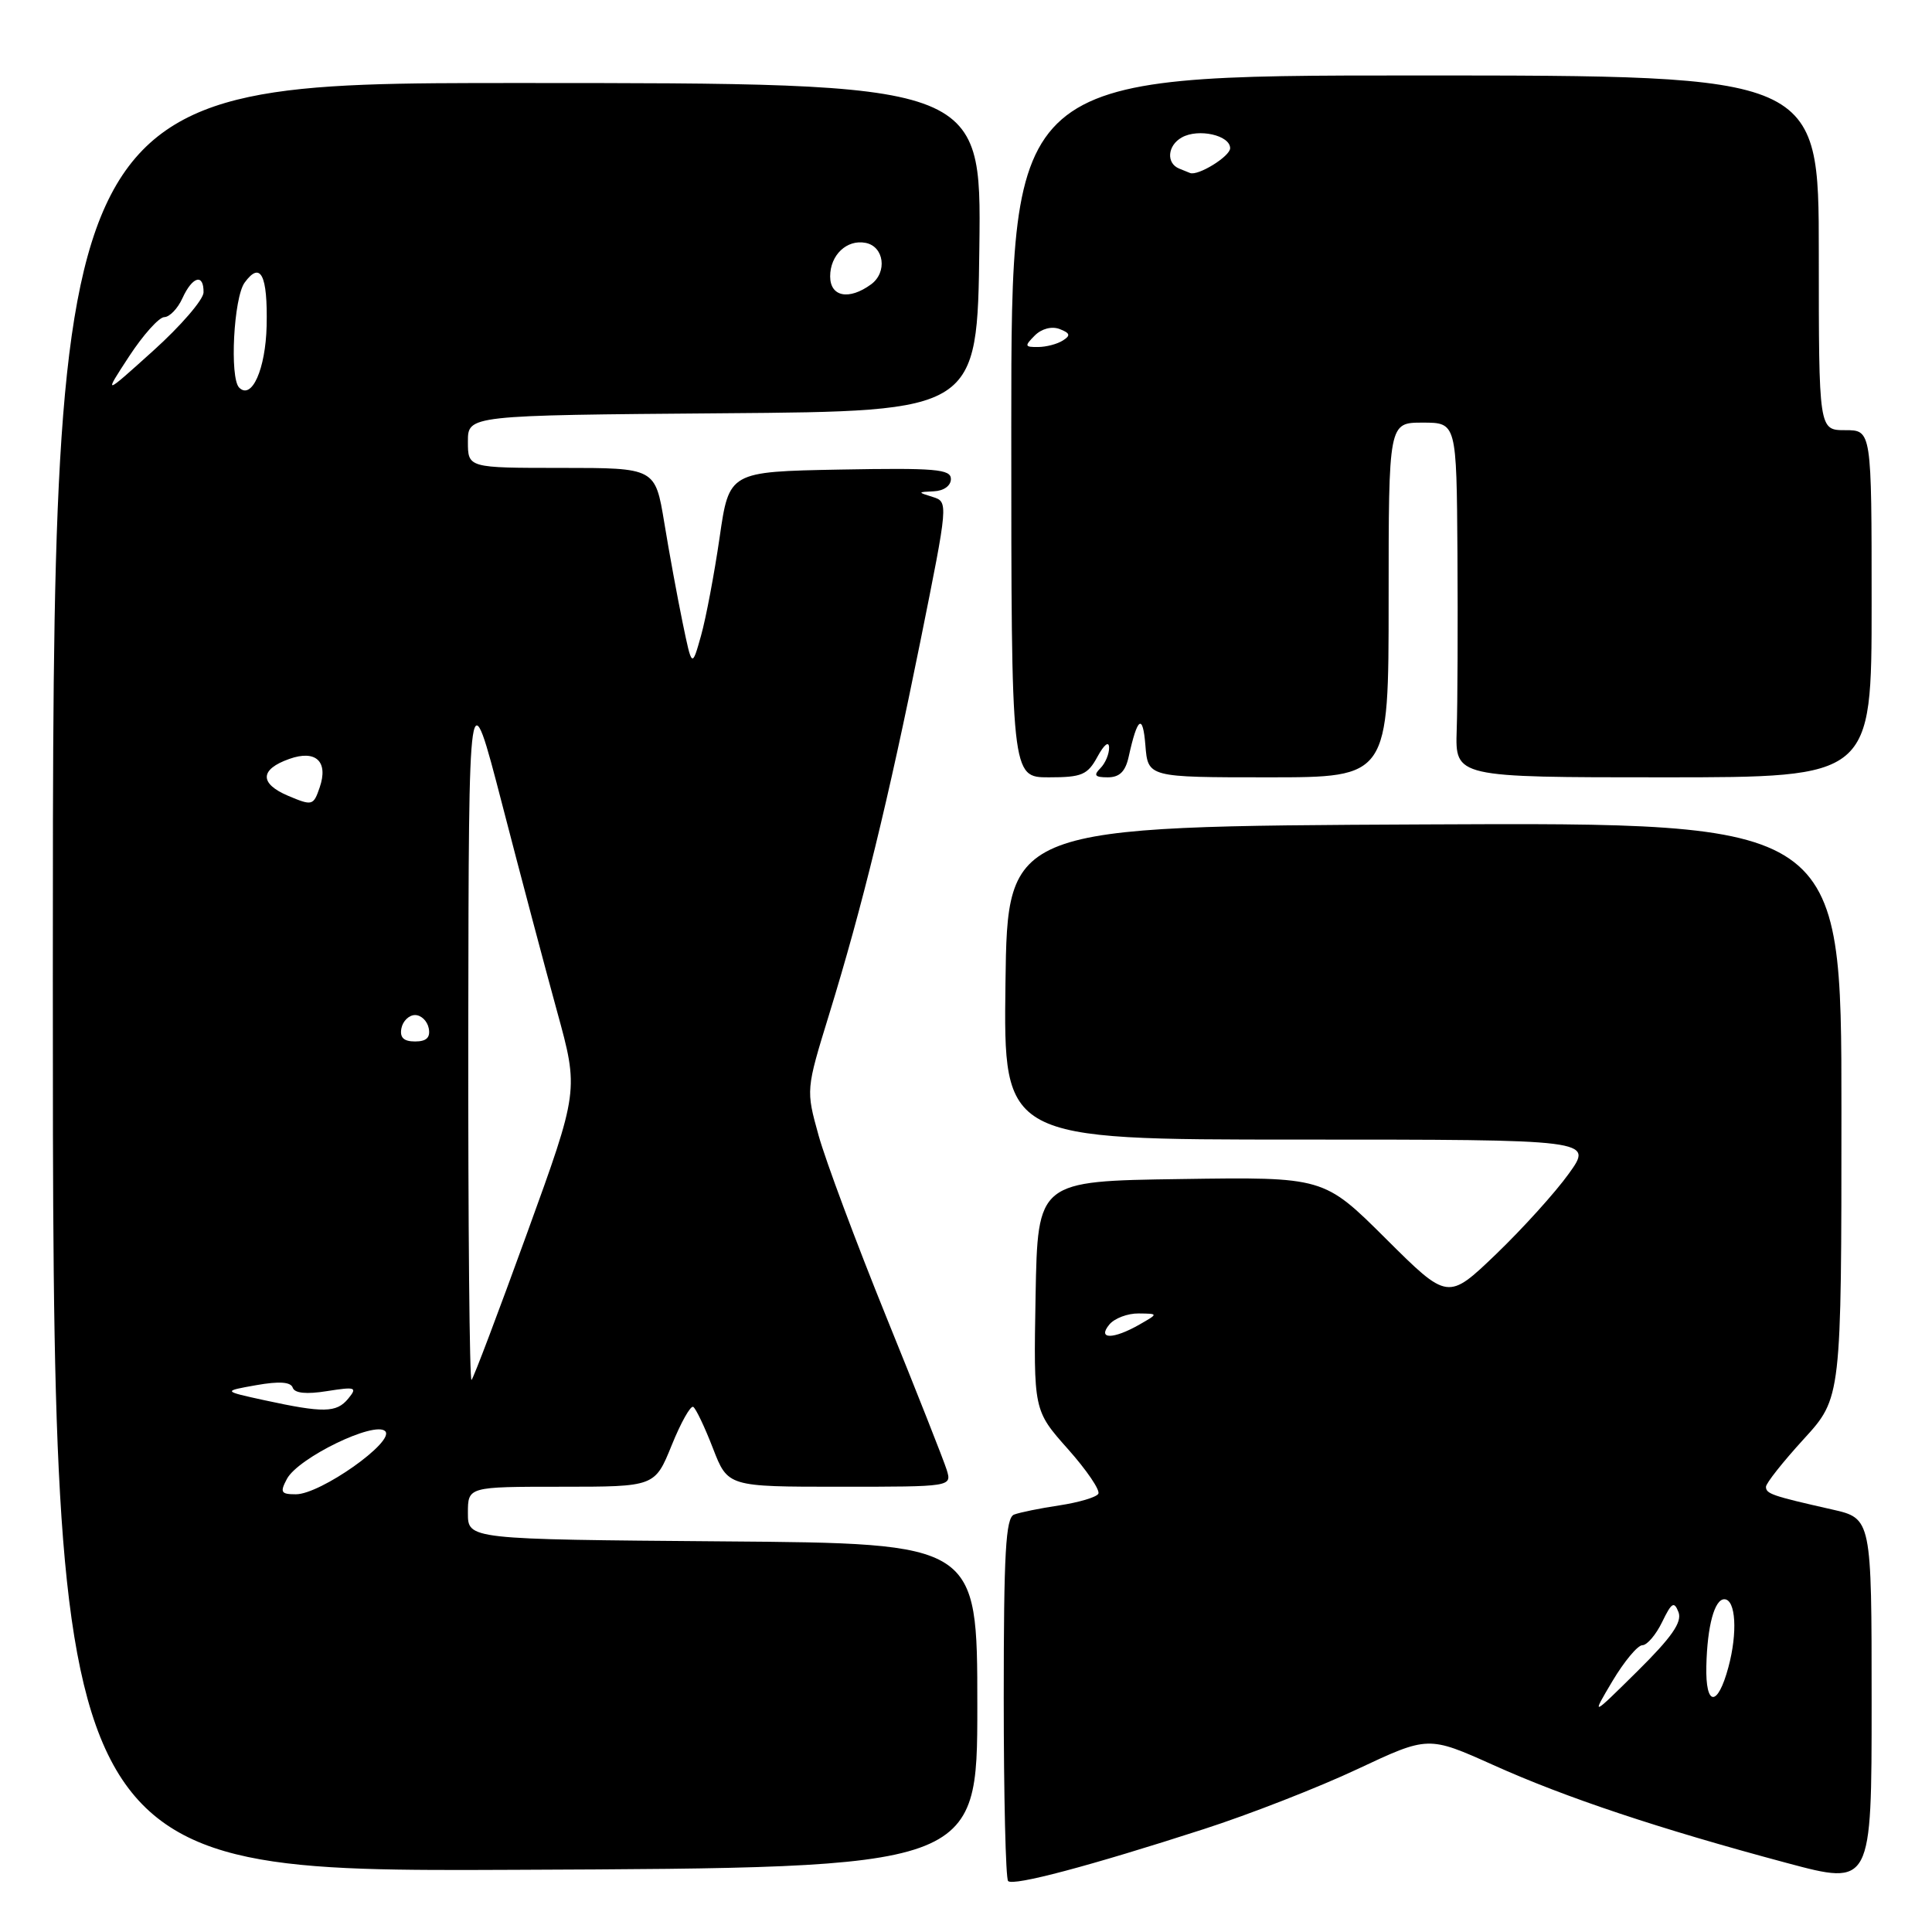 <?xml version="1.0" encoding="UTF-8" standalone="no"?>
<!DOCTYPE svg PUBLIC "-//W3C//DTD SVG 1.1//EN" "http://www.w3.org/Graphics/SVG/1.1/DTD/svg11.dtd" >
<svg xmlns="http://www.w3.org/2000/svg" xmlns:xlink="http://www.w3.org/1999/xlink" version="1.1" viewBox="0 0 256 256">
 <g >
 <path fill="currentColor"
d=" M 159.50 242.37 C 165.55 240.42 174.72 236.84 179.88 234.41 C 189.25 230.01 189.25 230.01 197.88 233.88 C 207.45 238.19 219.80 242.31 236.75 246.85 C 248.00 249.86 248.00 249.86 248.00 225.53 C 248.00 201.20 248.00 201.20 242.75 200.01 C 234.83 198.22 234.00 197.94 234.00 197.01 C 234.00 196.54 236.25 193.70 239.00 190.69 C 244.00 185.22 244.00 185.22 244.00 147.10 C 244.00 108.98 244.00 108.98 188.75 109.24 C 133.50 109.50 133.50 109.50 133.23 130.25 C 132.96 151.00 132.96 151.00 172.04 151.00 C 211.12 151.00 211.12 151.00 207.88 155.51 C 206.10 158.00 201.76 162.79 198.25 166.17 C 191.85 172.31 191.85 172.31 183.63 164.13 C 175.41 155.95 175.41 155.95 156.46 156.23 C 137.50 156.50 137.50 156.50 137.22 171.69 C 136.95 186.88 136.95 186.88 141.50 192.00 C 144.00 194.81 145.82 197.49 145.53 197.94 C 145.25 198.40 142.94 199.08 140.38 199.47 C 137.83 199.85 135.13 200.40 134.37 200.69 C 133.26 201.11 133.00 205.76 133.00 224.94 C 133.00 237.99 133.26 248.93 133.58 249.25 C 134.27 249.94 144.38 247.26 159.50 242.37 Z  M 129.50 226.00 C 129.50 204.50 129.50 204.50 95.75 204.24 C 62.00 203.97 62.00 203.97 62.00 200.49 C 62.00 197.00 62.00 197.00 74.38 197.00 C 86.77 197.00 86.77 197.00 89.00 191.51 C 90.22 188.49 91.51 186.20 91.86 186.42 C 92.21 186.64 93.39 189.11 94.47 191.91 C 96.44 197.00 96.44 197.00 111.29 197.00 C 126.13 197.00 126.13 197.00 125.44 194.75 C 125.05 193.51 121.46 184.40 117.44 174.50 C 113.43 164.60 109.39 153.78 108.47 150.46 C 106.79 144.41 106.79 144.41 109.85 134.46 C 114.28 120.07 117.71 106.02 121.95 85.00 C 125.66 66.58 125.67 66.50 123.59 65.85 C 121.56 65.22 121.57 65.20 123.75 65.10 C 125.06 65.04 126.00 64.36 126.00 63.47 C 126.00 62.16 123.94 61.99 111.30 62.22 C 96.61 62.50 96.61 62.50 95.35 71.23 C 94.65 76.03 93.55 81.88 92.89 84.23 C 91.69 88.50 91.69 88.50 90.45 82.50 C 89.77 79.20 88.67 73.24 88.02 69.25 C 86.82 62.00 86.82 62.00 74.41 62.00 C 62.00 62.00 62.00 62.00 62.00 58.51 C 62.00 55.03 62.00 55.03 95.75 54.76 C 129.50 54.50 129.50 54.50 129.77 32.75 C 130.04 11.00 130.04 11.00 68.52 11.00 C 7.00 11.00 7.00 11.00 7.00 129.51 C 7.00 248.02 7.00 248.02 68.25 247.76 C 129.50 247.50 129.50 247.50 129.50 226.00 Z  M 145.43 100.25 C 146.30 98.65 146.94 98.15 146.96 99.05 C 146.98 99.90 146.46 101.14 145.80 101.80 C 144.87 102.73 145.08 103.00 146.78 103.00 C 148.35 103.00 149.13 102.23 149.56 100.25 C 150.72 95.00 151.43 94.51 151.77 98.75 C 152.11 103.00 152.11 103.00 168.06 103.00 C 184.00 103.00 184.00 103.00 184.00 79.50 C 184.00 56.00 184.00 56.00 188.50 56.00 C 193.00 56.00 193.00 56.00 193.12 73.25 C 193.18 82.74 193.14 93.31 193.02 96.75 C 192.82 103.00 192.82 103.00 220.41 103.00 C 248.00 103.00 248.00 103.00 248.00 80.00 C 248.00 57.00 248.00 57.00 244.50 57.00 C 241.00 57.00 241.00 57.00 241.00 33.50 C 241.00 10.00 241.00 10.00 187.50 10.00 C 134.00 10.00 134.00 10.00 134.00 56.50 C 134.00 103.00 134.00 103.00 138.97 103.00 C 143.36 103.00 144.11 102.68 145.43 100.25 Z  M 213.66 222.75 C 215.22 220.14 217.00 218.00 217.62 218.00 C 218.24 218.00 219.42 216.62 220.24 214.93 C 221.50 212.33 221.83 212.13 222.41 213.62 C 222.91 214.94 221.51 216.95 216.96 221.45 C 210.84 227.50 210.84 227.50 213.66 222.75 Z  M 226.10 220.75 C 226.22 215.44 227.19 211.87 228.50 211.91 C 230.00 211.95 230.26 216.33 229.02 220.92 C 227.59 226.24 225.97 226.15 226.10 220.75 Z  M 147.00 175.50 C 147.68 174.68 149.43 174.02 150.87 174.04 C 153.50 174.07 153.50 174.07 151.00 175.50 C 147.51 177.50 145.34 177.50 147.00 175.50 Z  M 38.02 195.96 C 39.52 193.16 49.65 188.25 51.04 189.64 C 52.39 190.99 42.47 198.00 39.21 198.00 C 37.23 198.00 37.07 197.74 38.02 195.96 Z  M 35.00 185.53 C 29.50 184.33 29.50 184.33 33.96 183.54 C 37.00 183.00 38.54 183.11 38.79 183.88 C 39.04 184.61 40.60 184.77 43.33 184.33 C 47.14 183.73 47.38 183.82 46.13 185.34 C 44.58 187.21 42.87 187.24 35.00 185.53 Z  M 62.05 136.42 C 62.11 89.50 62.11 89.50 66.52 106.50 C 68.94 115.85 72.22 128.22 73.81 134.00 C 76.70 144.50 76.70 144.50 69.83 163.43 C 66.05 173.85 62.75 182.59 62.48 182.85 C 62.22 183.12 62.02 162.22 62.05 136.42 Z  M 53.19 136.25 C 53.38 135.29 54.19 134.50 55.00 134.50 C 55.81 134.50 56.62 135.29 56.81 136.25 C 57.05 137.48 56.51 138.00 55.00 138.00 C 53.49 138.00 52.95 137.48 53.19 136.25 Z  M 38.16 105.44 C 34.35 103.82 34.42 101.94 38.34 100.56 C 41.85 99.31 43.54 100.90 42.36 104.34 C 41.53 106.76 41.38 106.80 38.16 105.44 Z  M 17.10 47.23 C 18.97 44.37 21.07 42.03 21.77 42.02 C 22.47 42.01 23.56 40.88 24.18 39.50 C 25.50 36.61 27.01 36.20 26.97 38.75 C 26.95 39.71 23.96 43.18 20.32 46.46 C 13.70 52.43 13.70 52.43 17.10 47.23 Z  M 31.69 51.36 C 30.41 50.07 30.96 39.43 32.42 37.44 C 34.53 34.55 35.48 36.42 35.33 43.19 C 35.19 48.92 33.36 53.03 31.69 51.36 Z  M 110.00 36.62 C 110.00 33.79 112.21 31.70 114.69 32.18 C 117.15 32.65 117.61 36.08 115.42 37.68 C 112.49 39.82 110.00 39.33 110.00 36.62 Z  M 137.11 44.46 C 138.02 43.55 139.36 43.20 140.41 43.60 C 141.80 44.14 141.89 44.46 140.83 45.12 C 140.10 45.59 138.62 45.98 137.54 45.98 C 135.77 46.00 135.73 45.85 137.11 44.46 Z  M 156.25 22.34 C 154.50 21.63 154.69 19.27 156.60 18.21 C 158.79 16.98 163.00 17.92 163.00 19.64 C 163.00 20.72 158.72 23.36 157.68 22.92 C 157.58 22.88 156.94 22.62 156.25 22.34 Z "/>
</g>
</svg>